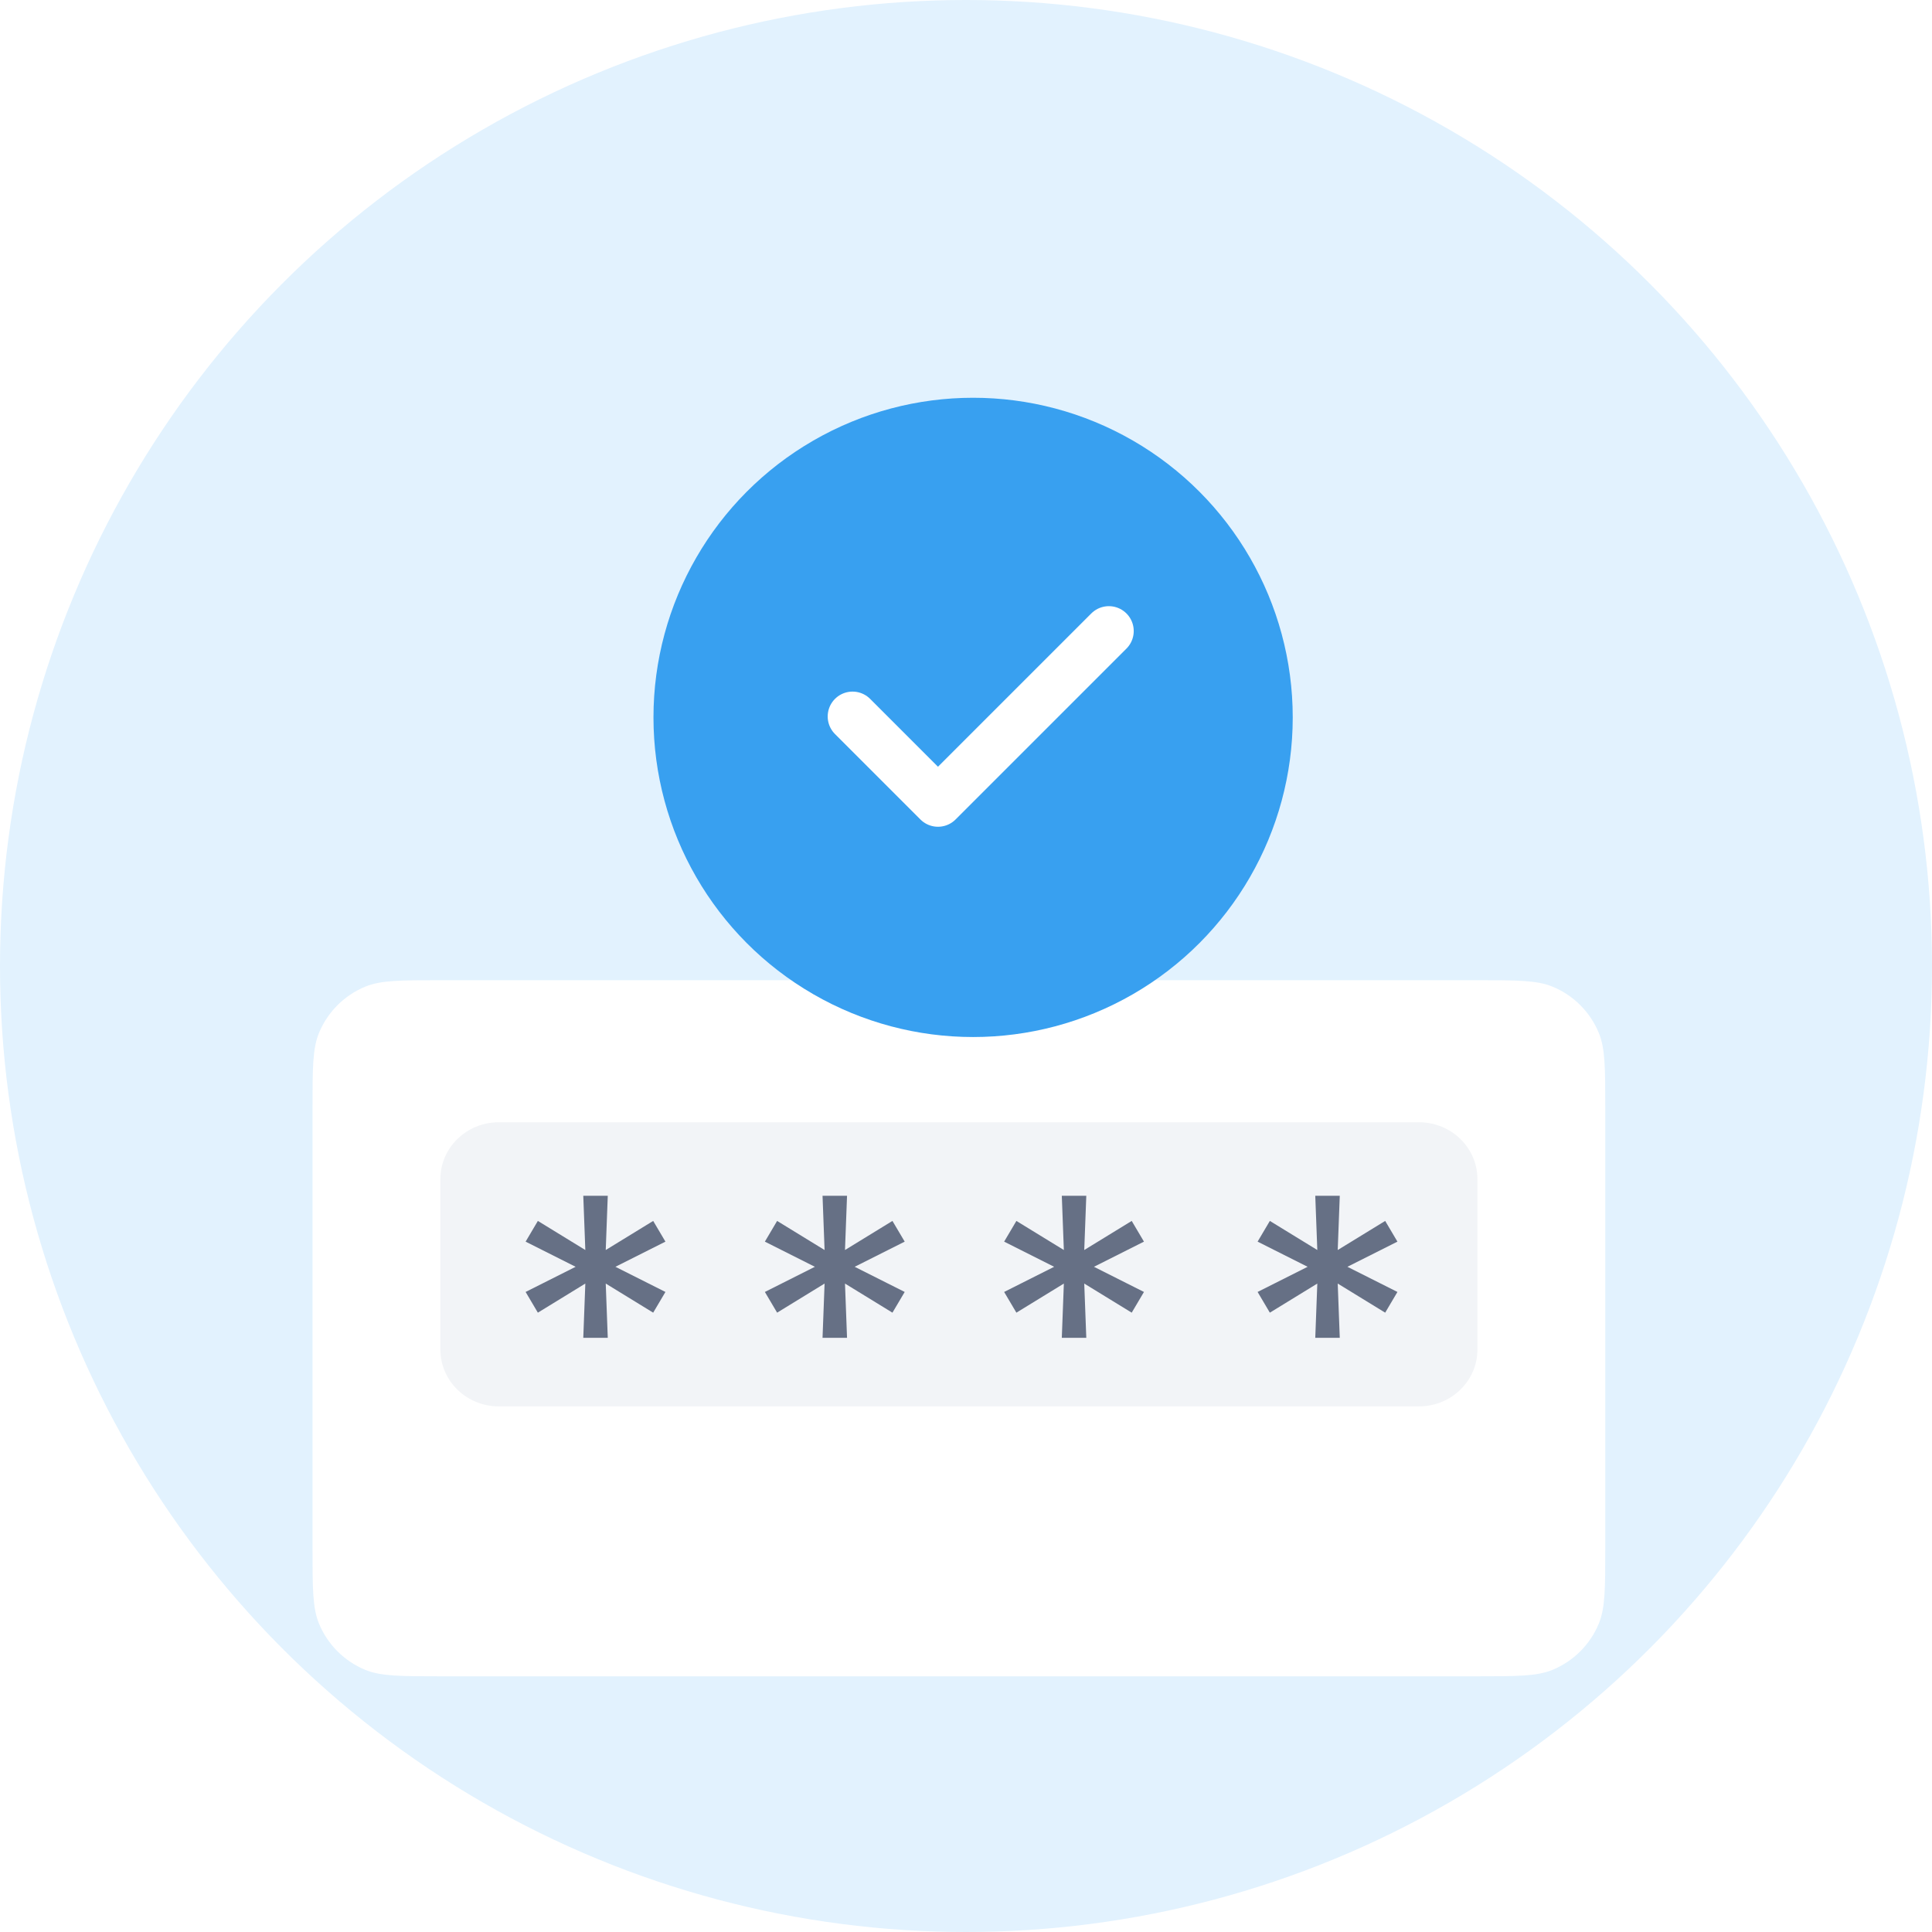 <svg width="136" height="136" viewBox="0 0 136 136" fill="none" xmlns="http://www.w3.org/2000/svg">
<circle cx="68" cy="68" r="68" fill="#E2F2FE"/>
<mask id="mask0_117_8406" style="mask-type:alpha" maskUnits="userSpaceOnUse" x="0" y="0" width="136" height="136">
<circle cx="68" cy="68" r="68" fill="#EFF4FF"/>
</mask>
<g mask="url(#mask0_117_8406)">
<g filter="url(#filter0_d_117_8406)">
<path d="M104 60H31C28.204 60 26.806 60 25.704 60.457C24.234 61.066 23.066 62.234 22.457 63.704C22 64.806 22 66.204 22 69V100C22 102.796 22 104.193 22.457 105.296C23.066 106.766 24.234 107.934 25.704 108.543C26.806 109 28.204 109 31 109H104C106.796 109 108.193 109 109.296 108.543C110.766 107.934 111.934 106.766 112.543 105.296C113 104.193 113 102.796 113 100V69C113 66.204 113 64.806 112.543 63.704C111.934 62.234 110.766 61.066 109.296 60.457C108.193 60 106.796 60 104 60Z" fill="white"/>
</g>
<circle cx="68.5" cy="50.5" r="22.5" fill="#38A0F0"/>
<g clip-path="url(#clip0_117_8406)">
<path d="M60.014 50.434L66.028 56.448L78.057 44.42" stroke="white" stroke-width="3.5" stroke-linecap="round" stroke-linejoin="round"/>
</g>
<path d="M31 83C31 80.791 32.841 79 35.113 79H99.887C102.159 79 104 80.791 104 83V95C104 97.209 102.159 99 99.887 99H35.113C32.841 99 31 97.209 31 95V83Z" fill="#F2F4F7"/>
<path d="M41.059 94.174L41.203 90.354L37.862 92.403L37 90.945L40.52 89.174L37 87.403L37.862 85.945L41.203 87.993L41.059 84.174H42.783L42.64 87.993L45.98 85.945L46.842 87.403L43.322 89.174L46.842 90.945L45.98 92.403L42.64 90.354L42.783 94.174H41.059Z" fill="#667085"/>
<path d="M57.901 94.174L58.045 90.354L54.704 92.403L53.842 90.945L57.362 89.174L53.842 87.403L54.704 85.945L58.045 87.993L57.901 84.174H59.626L59.482 87.993L62.822 85.945L63.685 87.403L60.164 89.174L63.685 90.945L62.822 92.403L59.482 90.354L59.626 94.174H57.901Z" fill="#667085"/>
<path d="M74.744 94.174L74.888 90.354L71.547 92.403L70.685 90.945L74.205 89.174L70.685 87.403L71.547 85.945L74.888 87.993L74.744 84.174H76.468L76.324 87.993L79.665 85.945L80.527 87.403L77.007 89.174L80.527 90.945L79.665 92.403L76.324 90.354L76.468 94.174H74.744Z" fill="#667085"/>
<path d="M92.586 94.174L92.73 90.354L89.389 92.403L88.527 90.945L92.048 89.174L88.527 87.403L89.389 85.945L92.73 87.993L92.586 84.174H94.311L94.167 87.993L97.508 85.945L98.37 87.403L94.849 89.174L98.37 90.945L97.508 92.403L94.167 90.354L94.311 94.174H92.586Z" fill="#667085"/>
</g>
<defs>
<filter id="filter0_d_117_8406" x="-1" y="46" width="137" height="95" filterUnits="userSpaceOnUse" color-interpolation-filters="sRGB">
<feFlood flood-opacity="0" result="BackgroundImageFix"/>
<feColorMatrix in="SourceAlpha" type="matrix" values="0 0 0 0 0 0 0 0 0 0 0 0 0 0 0 0 0 0 127 0" result="hardAlpha"/>
<feOffset dy="9"/>
<feGaussianBlur stdDeviation="11.5"/>
<feComposite in2="hardAlpha" operator="out"/>
<feColorMatrix type="matrix" values="0 0 0 0 0.294 0 0 0 0 0.333 0 0 0 0 0.388 0 0 0 0.14 0"/>
<feBlend mode="normal" in2="BackgroundImageFix" result="effect1_dropShadow_117_8406"/>
<feBlend mode="normal" in="SourceGraphic" in2="effect1_dropShadow_117_8406" result="shape"/>
</filter>
<clipPath id="clip0_117_8406">
<rect width="28.868" height="28.868" fill="white" transform="translate(54 36)"/>
</clipPath>
</defs>
</svg>

